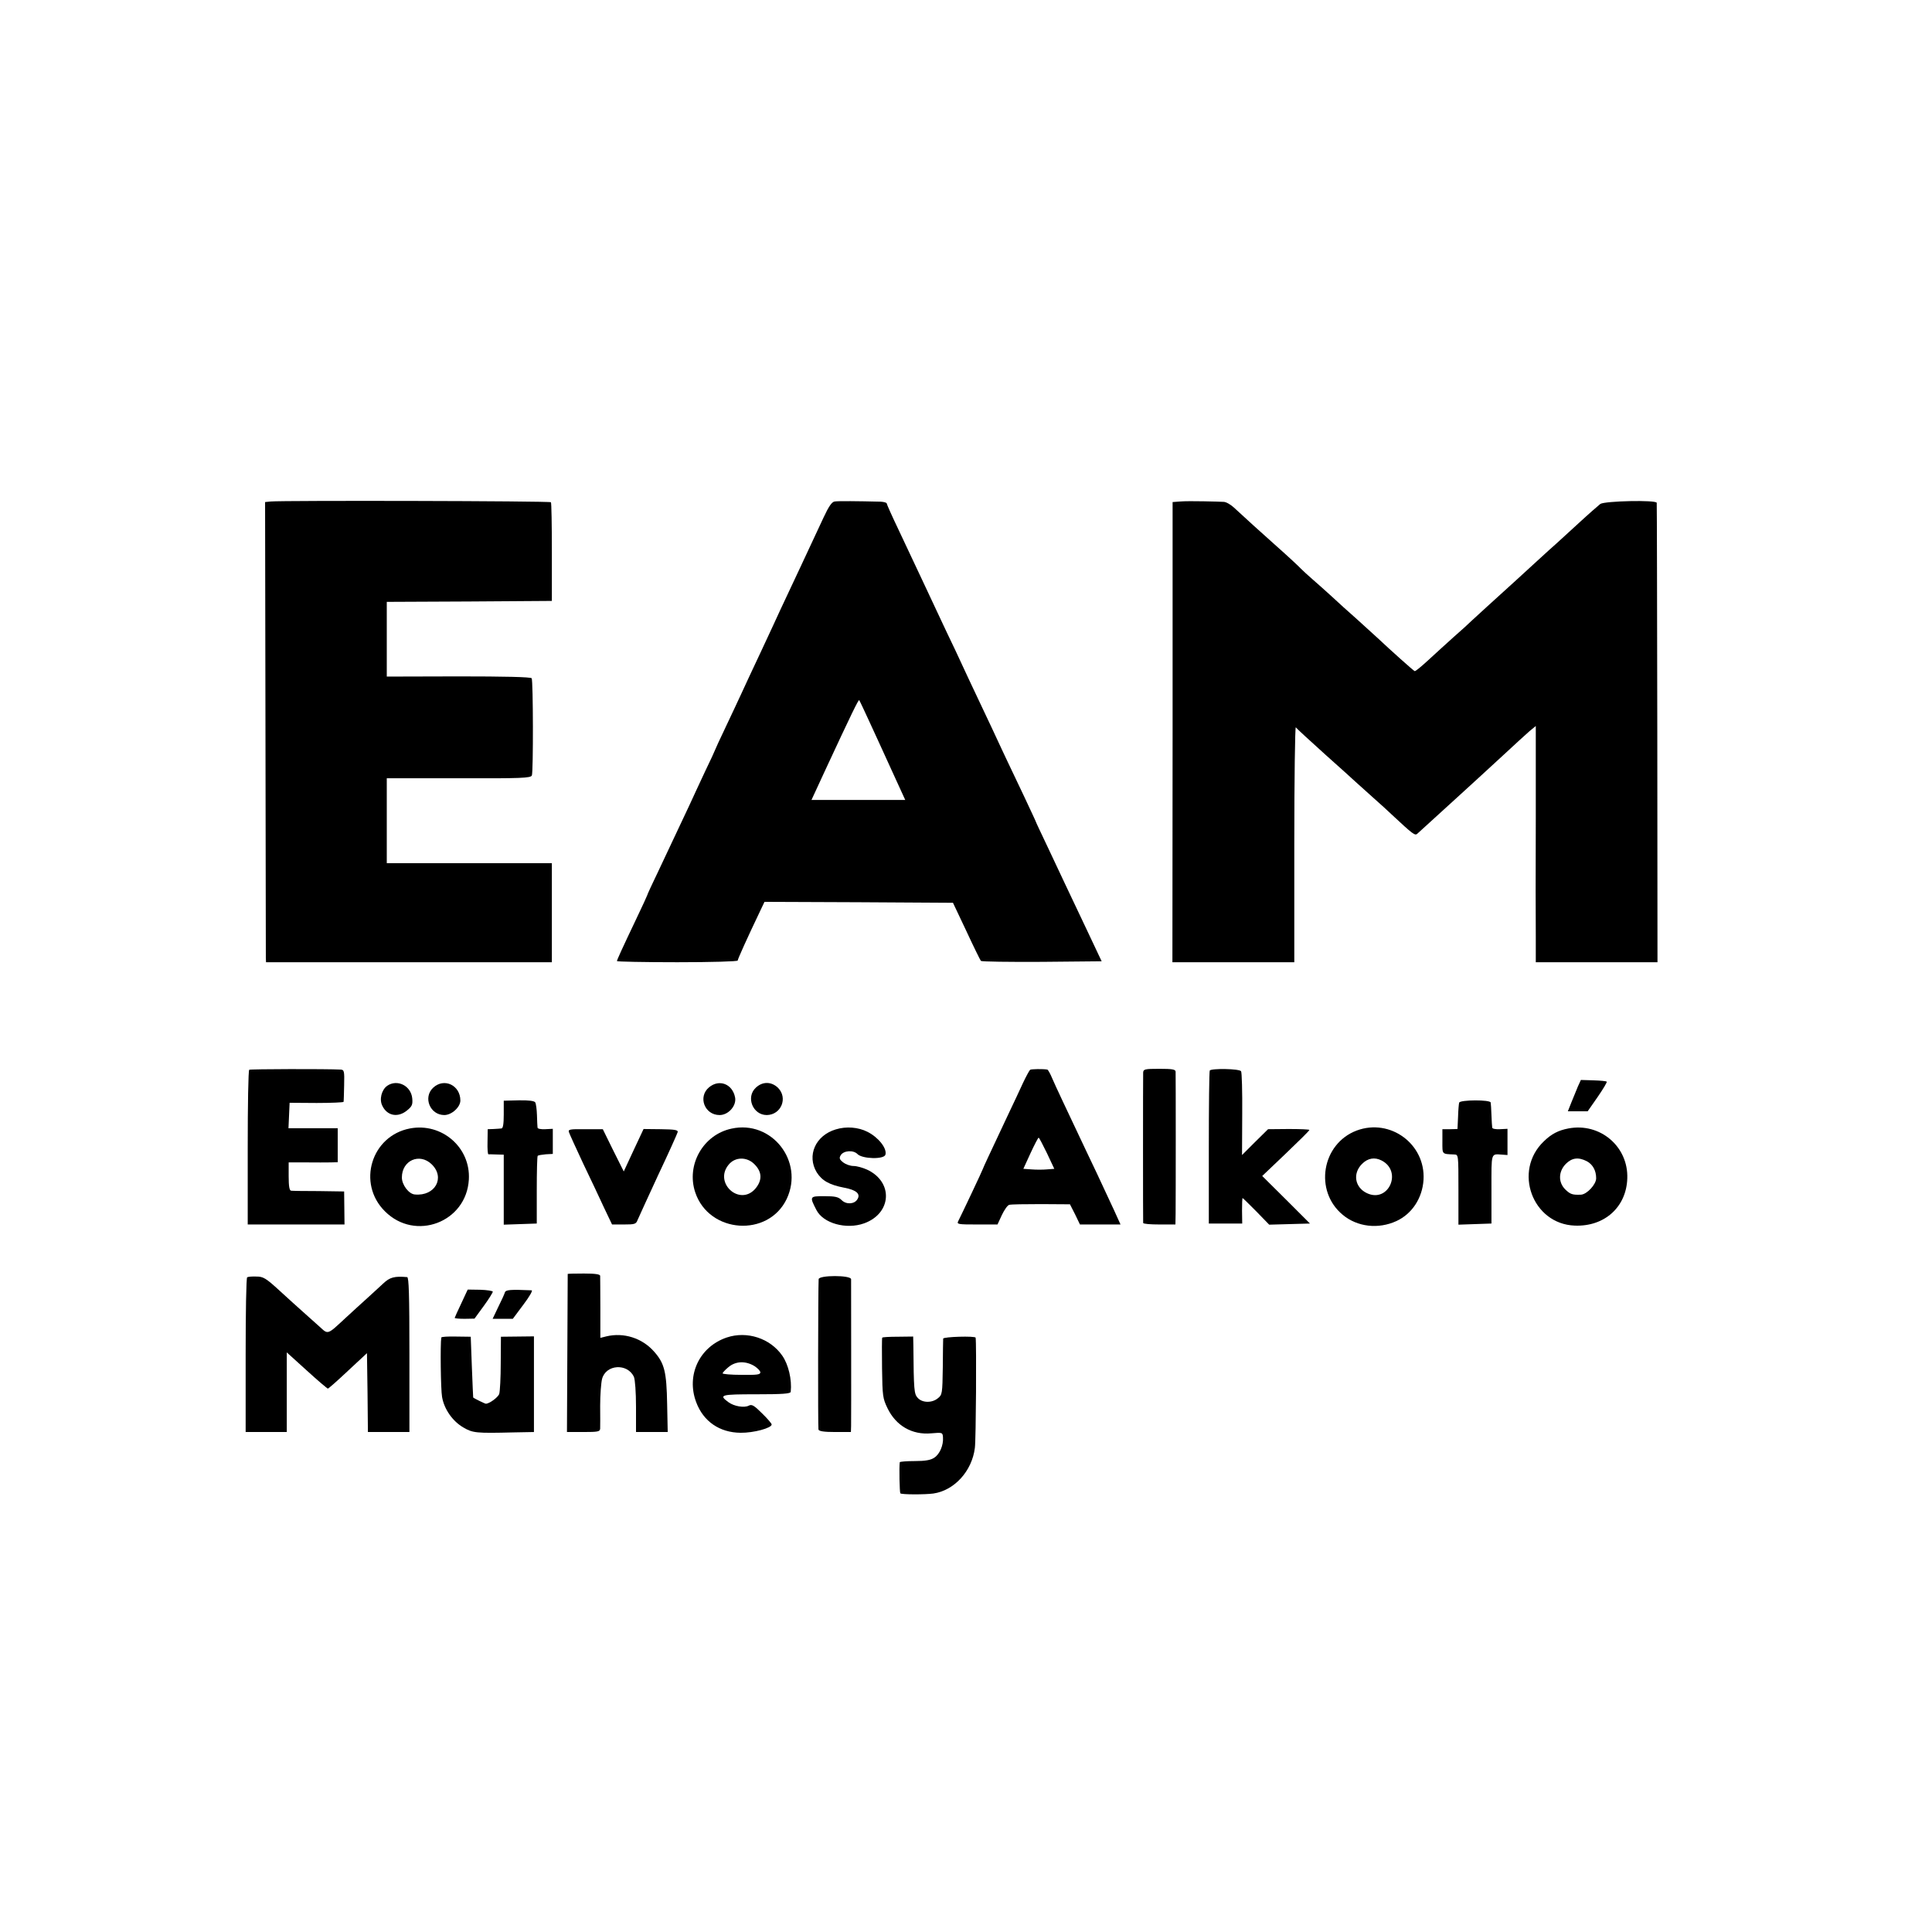 <?xml version="1.0" standalone="no"?>
<!DOCTYPE svg PUBLIC "-//W3C//DTD SVG 20010904//EN"
 "http://www.w3.org/TR/2001/REC-SVG-20010904/DTD/svg10.dtd">
<svg version="1.0" xmlns="http://www.w3.org/2000/svg"
 width="1024pt" height="1024pt" viewBox="0 0 1024 1024"
 preserveAspectRatio="xMidYMid meet">
<g transform="translate(0,1024) scale(0.1,-0.1)"
fill="#000000" stroke="none">
<path d="M1435 7582 l-30 -3 2 -1197 c1 -658 2 -1207 2 -1219 l1 -23 758 0
757 0 0 262 0 263 -438 0 -437 0 0 225 0 225 381 0 c332 -1 382 1 388 15 8 18
7 502 -1 515 -4 7 -150 10 -387 10 l-381 -1 0 198 0 198 437 2 438 3 0 258 c0
142 -2 262 -5 265 -5 7 -1422 10 -1485 4z"/>
<path d="M4424 7582 c-15 -2 -31 -25 -59 -85 -21 -45 -75 -161 -120 -257 -45
-96 -94 -200 -108 -230 -13 -30 -60 -129 -102 -220 -43 -91 -90 -192 -105
-225 -15 -33 -53 -113 -84 -179 -31 -65 -56 -119 -56 -121 0 -2 -24 -54 -54
-116 -29 -63 -67 -143 -83 -179 -51 -109 -103 -219 -164 -348 -33 -68 -59
-125 -59 -128 0 -2 -25 -56 -56 -121 -79 -166 -104 -221 -104 -227 0 -3 144
-6 320 -6 180 0 320 4 320 9 0 7 47 112 122 269 l20 42 500 -2 499 -3 71 -150
c38 -82 73 -153 77 -158 4 -4 150 -6 324 -5 l316 3 -85 180 c-47 99 -96 203
-109 230 -13 28 -53 112 -89 189 -36 76 -66 139 -66 141 0 2 -29 63 -63 136
-35 74 -79 166 -97 204 -18 39 -50 106 -70 150 -21 44 -59 125 -85 180 -26 55
-60 127 -75 160 -15 33 -53 114 -85 180 -31 66 -86 183 -122 260 -36 77 -94
200 -129 274 -35 73 -64 138 -64 142 0 5 -15 9 -32 10 -121 3 -226 4 -244 1z
m184 -1167 c28 -60 82 -179 120 -262 l70 -153 -248 0 -249 0 73 158 c139 299
176 375 180 371 2 -2 26 -53 54 -114z"/>
<path d="M6255 7582 l-40 -3 0 -1219 -1 -1220 323 0 323 0 0 628 c0 345 4 622
8 617 4 -6 75 -71 157 -145 83 -74 155 -139 161 -145 6 -5 46 -41 89 -80 43
-38 88 -79 99 -90 117 -109 126 -116 139 -103 12 11 103 94 213 194 68 62 137
125 240 220 60 56 124 114 141 129 l33 27 0 -489 c-1 -268 -1 -550 0 -625 l0
-138 323 0 322 0 -1 1213 c-1 666 -2 1217 -3 1222 -2 16 -275 10 -299 -6 -10
-8 -63 -54 -116 -103 -53 -49 -106 -97 -117 -107 -11 -9 -59 -53 -106 -96 -47
-43 -95 -87 -107 -98 -122 -111 -214 -194 -236 -215 -14 -14 -57 -53 -96 -87
-38 -34 -98 -89 -134 -122 -36 -33 -68 -60 -72 -58 -6 2 -127 110 -197 176
-20 18 -69 63 -110 100 -41 36 -102 91 -135 122 -34 31 -79 71 -101 90 -22 19
-49 44 -60 55 -11 12 -69 66 -130 120 -104 93 -145 130 -224 203 -18 17 -43
31 -55 31 -11 1 -59 2 -106 3 -47 1 -103 1 -125 -1z"/>
<path d="M1321 4570 c-5 -3 -8 -188 -8 -412 l0 -408 256 0 257 0 -1 88 -1 87
-134 2 c-74 0 -141 1 -147 2 -9 1 -13 23 -13 76 l0 74 93 0 c50 -1 109 0 130
0 l37 1 0 90 0 90 -130 0 -131 0 3 67 3 68 143 -1 c78 0 143 3 143 6 1 3 2 42
3 88 2 76 0 82 -19 83 -75 4 -478 3 -484 -1z"/>
<path d="M5460 4570 c-4 -3 -21 -34 -38 -70 -16 -36 -51 -109 -76 -162 -104
-221 -136 -289 -136 -292 0 -4 -117 -251 -131 -278 -9 -17 -1 -18 99 -18 l109
0 23 50 c13 27 30 52 39 54 9 3 85 4 169 4 l153 -1 27 -53 26 -54 108 0 107 0
-34 75 c-90 193 -105 226 -148 315 -114 241 -160 338 -179 382 -11 27 -23 48
-27 49 -22 4 -84 3 -91 -1z m89 -442 l39 -83 -39 -3 c-21 -2 -58 -2 -82 0
l-43 3 38 83 c21 45 40 82 43 82 3 0 22 -37 44 -82z"/>
<path d="M6059 4555 c-1 -26 -1 -788 0 -797 1 -5 39 -8 86 -8 l85 0 1 58 c1
76 1 733 0 752 -1 12 -17 15 -86 15 -78 0 -85 -2 -86 -20z"/>
<path d="M6412 4566 c-3 -6 -5 -190 -5 -410 l0 -401 88 0 89 0 -1 68 c0 37 1
67 3 67 2 0 34 -32 72 -70 l69 -71 108 3 108 3 -126 126 -127 126 125 119 c69
66 125 121 125 125 0 3 -49 5 -110 5 l-109 -1 -69 -68 -69 -69 1 217 c1 119
-2 222 -6 227 -8 14 -158 16 -166 4z"/>
<path d="M8363 4481 c-8 -20 -23 -57 -34 -83 l-19 -48 53 0 52 0 53 76 c29 42
51 79 48 81 -3 3 -35 6 -71 7 l-66 2 -16 -35z"/>
<path d="M2052 4485 c-30 -22 -43 -73 -25 -107 26 -53 83 -63 131 -23 26 21
30 31 27 63 -6 67 -79 104 -133 67z"/>
<path d="M2296 4475 c-55 -51 -17 -145 59 -145 39 0 85 42 85 77 0 81 -86 122
-144 68z"/>
<path d="M3758 4477 c-60 -50 -24 -147 56 -147 47 0 91 50 82 94 -14 71 -84
98 -138 53z"/>
<path d="M4006 4475 c-54 -50 -16 -145 58 -145 76 1 113 90 60 144 -35 34 -82
35 -118 1z"/>
<path d="M2670 4333 c0 -51 -4 -73 -12 -74 -7 -1 -26 -2 -43 -3 l-30 -1 -1
-67 c-1 -37 1 -67 5 -66 3 0 23 0 44 -1 l37 -1 0 -185 0 -186 88 3 87 3 0 177
c0 97 2 179 5 182 3 3 22 6 43 8 l37 2 0 67 0 66 -40 -2 c-24 -1 -41 2 -41 9
-1 6 -2 36 -3 66 -1 30 -5 60 -9 67 -5 8 -34 12 -87 11 l-80 -2 0 -73z"/>
<path d="M7734 4396 c-2 -6 -5 -40 -6 -76 l-3 -64 -40 -1 -40 0 0 -65 c0 -70
-4 -66 63 -69 22 -1 22 -1 22 -186 l0 -186 88 3 87 3 0 183 c0 198 -4 186 58
182 l27 -2 0 70 0 69 -40 -2 c-24 -1 -41 2 -41 9 -1 6 -3 36 -4 66 -1 30 -3
60 -4 66 -1 16 -161 15 -167 0z"/>
<path d="M2173 4259 c-205 -39 -282 -291 -133 -439 160 -161 432 -59 445 168
10 170 -143 303 -312 271z m115 -190 c73 -71 18 -170 -89 -160 -32 2 -69 51
-69 90 0 91 94 132 158 70z"/>
<path d="M3877 4258 c-150 -32 -241 -192 -192 -338 73 -218 387 -240 485 -34
93 199 -80 419 -293 372z m122 -189 c41 -41 42 -86 3 -131 -83 -92 -220 33
-140 129 34 42 97 43 137 2z"/>
<path d="M4430 4254 c-108 -32 -155 -139 -101 -228 28 -44 67 -66 145 -81 65
-12 89 -33 70 -62 -16 -26 -59 -28 -83 -4 -17 17 -34 21 -92 21 -78 0 -79 -1
-42 -73 36 -71 158 -105 253 -71 147 53 156 220 15 285 -22 10 -54 19 -71 19
-18 0 -42 9 -55 19 -20 16 -22 23 -13 38 15 25 67 29 89 6 26 -26 141 -29 148
-3 9 33 -36 91 -95 121 -49 25 -113 30 -168 13z"/>
<path d="M7191 4248 c-186 -70 -227 -321 -74 -447 77 -64 188 -77 284 -33 83
38 138 122 144 219 11 189 -176 327 -354 261z m132 -159 c112 -58 36 -227 -78
-173 -64 30 -77 104 -26 155 31 31 67 37 104 18z"/>
<path d="M8313 4259 c-53 -10 -90 -29 -130 -68 -165 -157 -61 -439 164 -447
157 -6 273 98 278 250 6 169 -144 297 -312 265z m98 -174 c31 -17 49 -49 49
-90 0 -33 -49 -85 -80 -87 -46 -2 -57 2 -84 28 -38 38 -36 95 3 135 33 33 67
37 112 14z"/>
<path d="M3016 4238 c3 -9 37 -84 75 -165 39 -81 89 -187 111 -235 l42 -88 63
0 c57 0 64 2 72 23 5 12 54 119 109 238 56 118 102 221 104 229 2 11 -16 14
-89 15 l-92 1 -53 -113 -52 -112 -56 112 -55 112 -93 0 c-84 1 -92 -1 -86 -17z"/>
<path d="M3009 3488 c0 -2 -1 -191 -2 -421 l-2 -417 88 0 c76 0 87 2 88 18 0
9 1 64 0 122 0 58 5 121 10 141 20 78 135 85 169 11 6 -15 11 -80 11 -159 l0
-133 84 0 84 0 -3 148 c-3 171 -14 216 -69 278 -63 72 -161 103 -253 81 l-32
-8 0 158 c0 87 -1 164 -1 171 -1 8 -25 12 -86 12 -47 0 -85 -1 -86 -2z"/>
<path d="M1310 3470 c-5 -3 -8 -188 -8 -413 l0 -407 109 0 109 0 0 211 0 211
106 -96 c58 -53 109 -96 112 -96 4 1 52 43 107 95 l100 93 3 -209 2 -209 110
0 110 0 0 410 c0 321 -3 410 -12 411 -68 6 -92 -1 -127 -34 -20 -18 -58 -54
-85 -78 -27 -24 -78 -71 -114 -104 -99 -92 -92 -89 -139 -46 -23 20 -61 55
-85 76 -24 21 -80 72 -126 114 -73 67 -87 75 -123 75 -23 1 -45 -1 -49 -4z"/>
<path d="M4339 3460 c-3 -53 -4 -787 -1 -797 3 -9 30 -13 88 -13 l84 0 1 33
c1 39 0 756 0 777 -1 22 -171 22 -172 0z"/>
<path d="M2445 3332 c-19 -40 -35 -75 -35 -77 0 -3 24 -5 53 -5 l52 1 49 67
c27 37 48 71 48 76 -1 4 -31 9 -67 10 l-66 1 -34 -73z"/>
<path d="M2676 3390 c-2 -8 -18 -43 -35 -77 l-30 -63 53 0 54 0 56 75 c31 41
51 75 44 76 -113 5 -137 3 -142 -11z"/>
<path d="M3852 3151 c-145 -49 -216 -200 -162 -343 38 -102 124 -161 235 -162
69 -1 165 25 165 44 0 5 -23 32 -51 59 -42 42 -54 49 -70 41 -24 -13 -78 -4
-108 18 -53 39 -42 42 148 42 137 0 181 3 182 13 7 64 -12 145 -45 192 -64 92
-187 132 -294 96z m146 -151 c17 -11 32 -26 32 -34 0 -12 -19 -14 -100 -13
-55 0 -100 4 -100 8 0 4 14 19 31 33 38 32 90 34 137 6z"/>
<path d="M2339 3151 c-6 -34 -3 -277 4 -315 11 -65 56 -129 113 -162 50 -29
66 -31 267 -26 l107 2 0 254 0 253 -87 -1 -88 -1 -1 -140 c0 -77 -4 -150 -8
-163 -6 -18 -52 -52 -71 -52 -5 0 -64 29 -67 33 0 1 -4 74 -7 162 l-6 160 -77
1 c-43 1 -78 -1 -79 -5z"/>
<path d="M4676 3150 c-2 -3 -2 -76 -1 -162 2 -148 4 -160 29 -212 45 -93 130
-142 231 -133 60 5 61 5 63 -21 3 -42 -17 -89 -46 -108 -19 -13 -48 -18 -104
-18 -43 0 -78 -3 -79 -6 -4 -25 -1 -161 3 -165 7 -7 130 -7 175 -1 111 16 205
119 220 242 6 44 9 555 4 584 -2 10 -171 5 -172 -5 0 -5 -2 -75 -2 -153 -2
-138 -3 -145 -26 -163 -31 -26 -83 -25 -107 2 -19 21 -21 38 -23 279 l-1 46
-81 -1 c-44 0 -82 -2 -83 -5z"/>
</g>
</svg>
